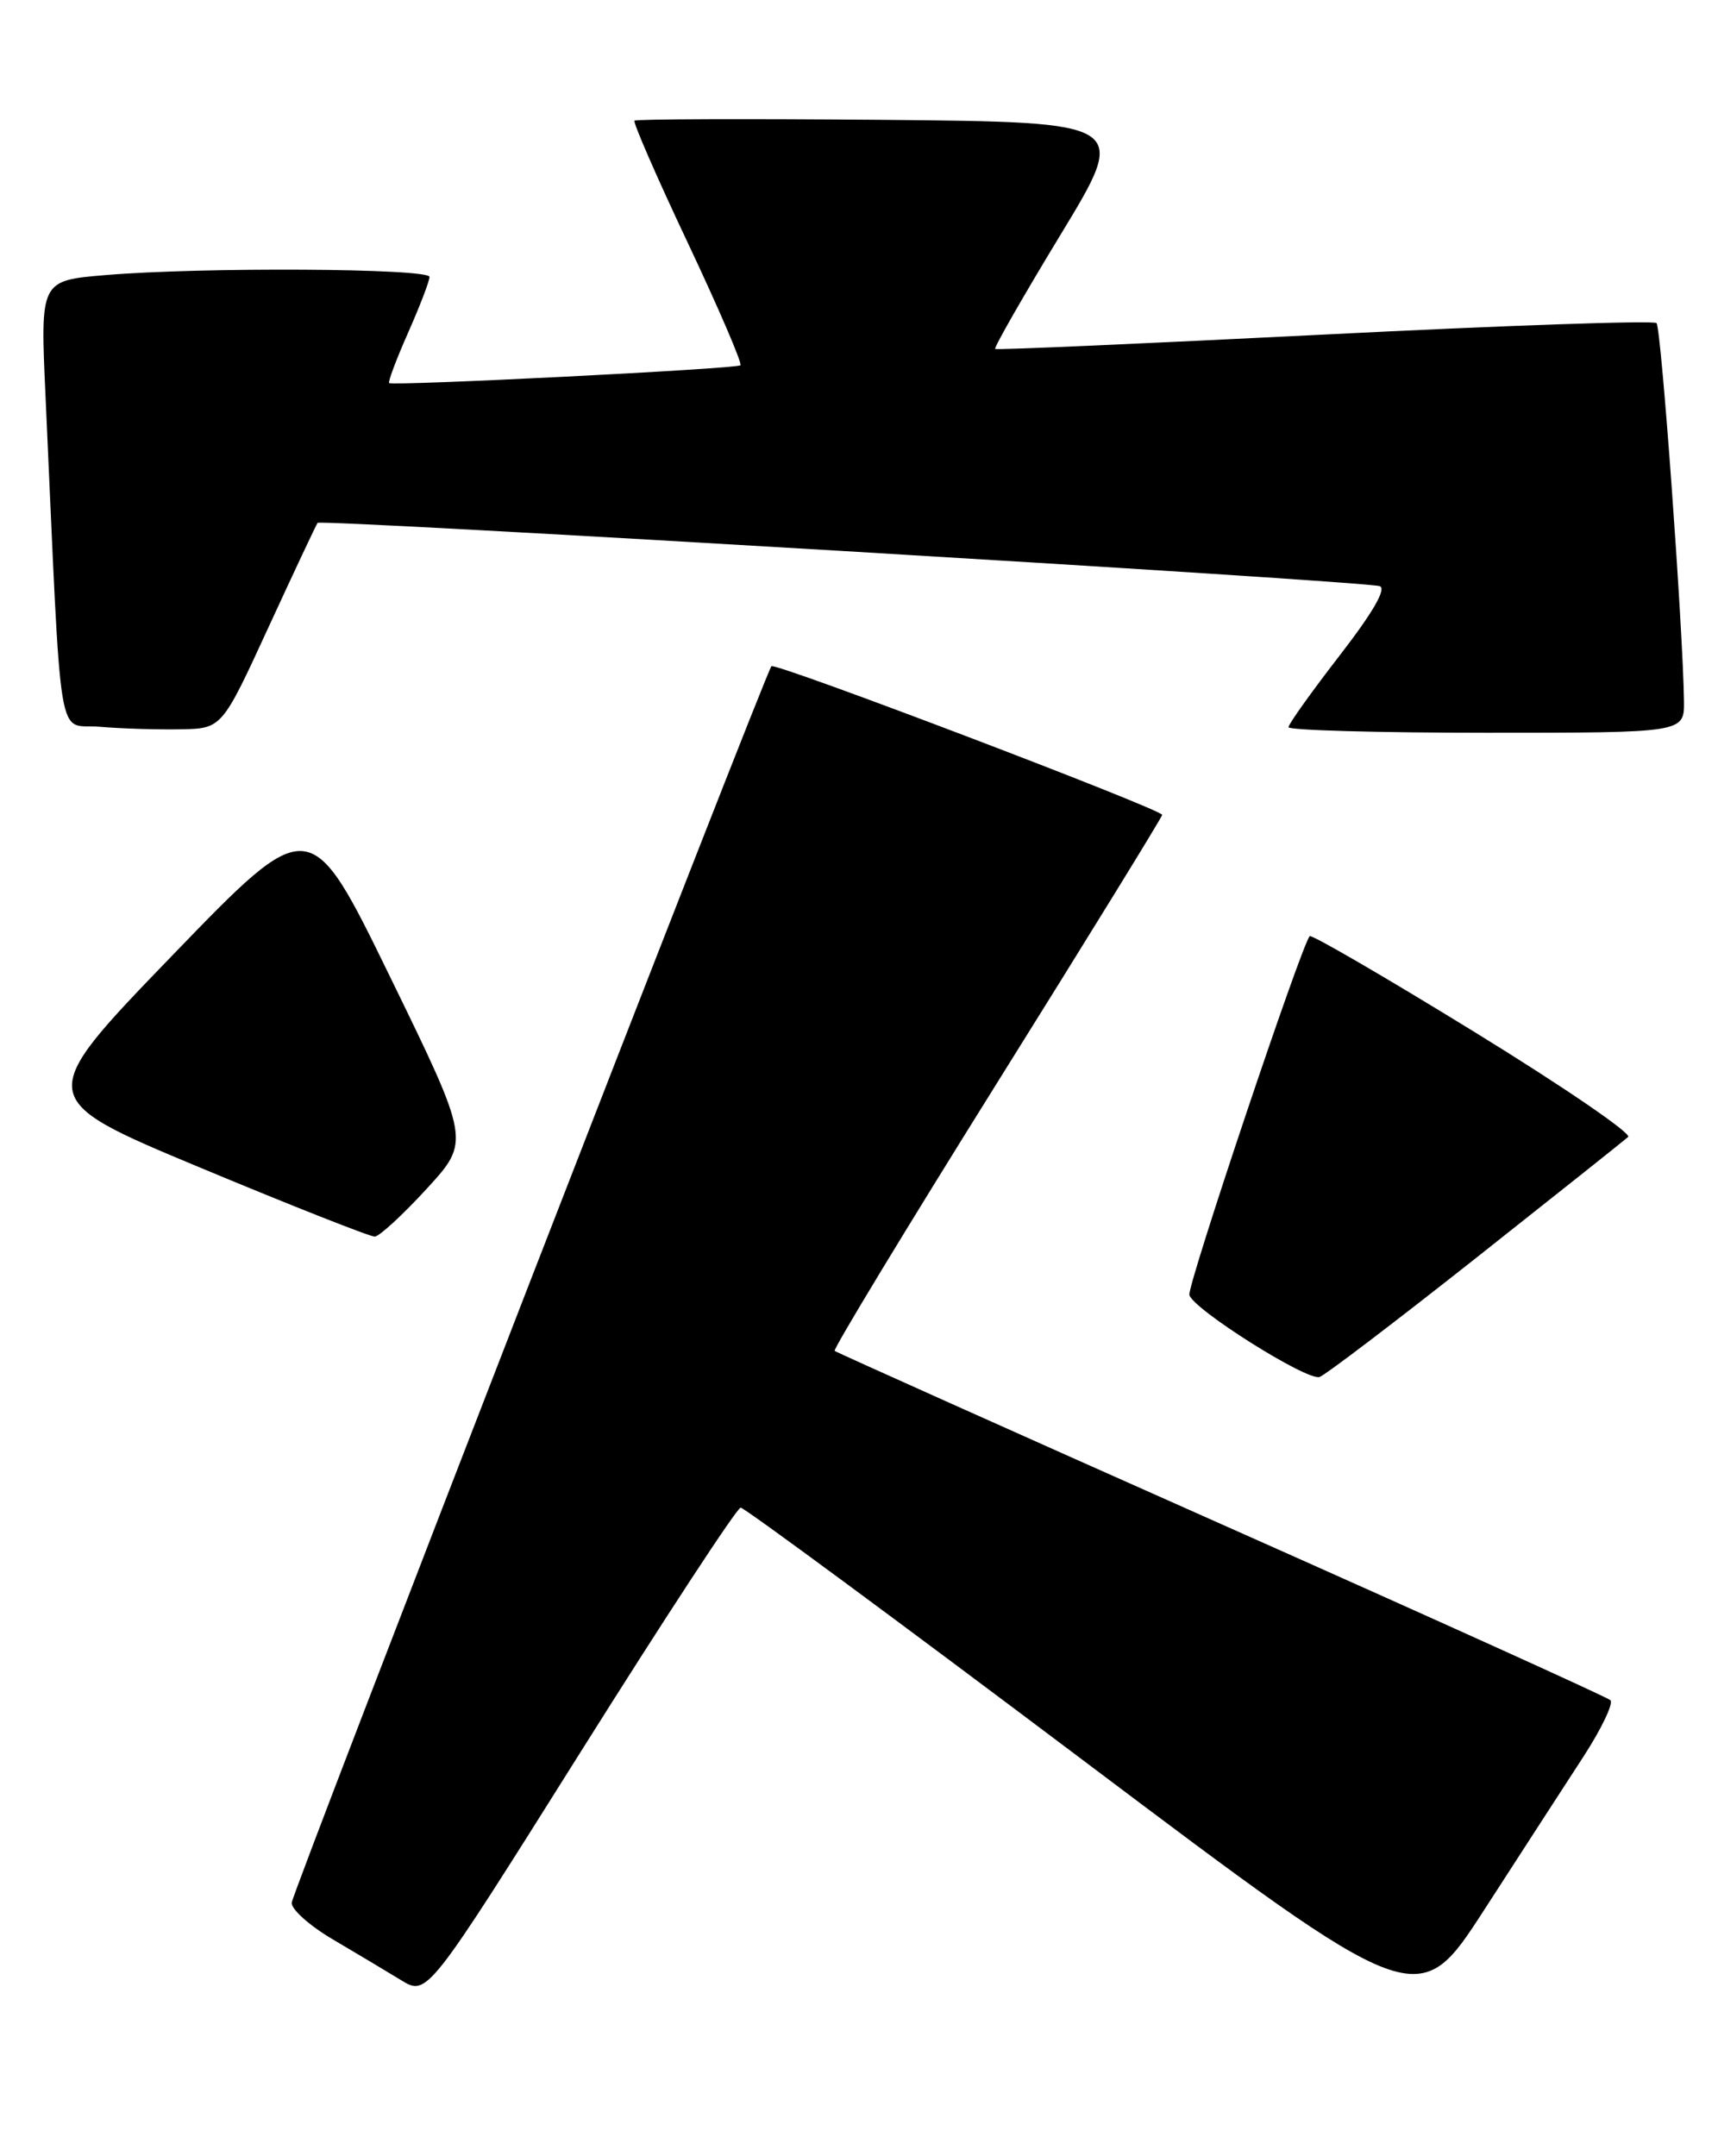<?xml version="1.0" encoding="UTF-8" standalone="no"?>
<!DOCTYPE svg PUBLIC "-//W3C//DTD SVG 1.1//EN" "http://www.w3.org/Graphics/SVG/1.1/DTD/svg11.dtd" >
<svg xmlns="http://www.w3.org/2000/svg" xmlns:xlink="http://www.w3.org/1999/xlink" version="1.1" viewBox="0 0 204 256">
 <g >
 <path fill="currentColor"
d=" M 188.05 208.52 C 190.18 205.23 191.61 202.23 191.22 201.86 C 190.82 201.49 170.03 192.08 145.00 180.95 C 119.97 169.82 99.33 160.57 99.11 160.39 C 98.90 160.21 107.56 145.92 118.36 128.63 C 129.16 111.35 138.00 97.00 138.00 96.75 C 138.00 96.10 92.05 78.61 91.60 79.10 C 90.90 79.84 34.78 224.48 34.64 225.90 C 34.56 226.67 36.75 228.63 39.50 230.25 C 42.25 231.87 45.90 234.05 47.62 235.10 C 50.73 237.00 50.73 237.00 68.95 208.00 C 78.97 192.05 87.52 179.00 87.95 179.00 C 88.39 179.00 106.66 192.48 128.56 208.96 C 168.38 238.92 168.38 238.92 176.27 226.71 C 180.61 219.99 185.91 211.81 188.05 208.52 Z  M 175.19 149.42 C 184.71 141.89 192.87 135.40 193.33 134.99 C 193.78 134.58 185.55 128.96 175.04 122.50 C 164.52 116.03 155.74 110.93 155.52 111.15 C 154.57 112.09 140.98 152.61 141.23 153.74 C 141.59 155.40 155.18 163.97 156.69 163.49 C 157.34 163.28 165.66 156.95 175.19 149.42 Z  M 50.67 141.14 C 55.84 135.50 55.84 135.50 46.33 116.00 C 36.82 96.50 36.82 96.50 20.45 113.45 C 4.07 130.41 4.07 130.41 23.79 138.64 C 34.63 143.16 43.95 146.84 44.50 146.82 C 45.05 146.79 47.83 144.24 50.67 141.14 Z  M 31.87 74.50 C 34.91 67.90 37.54 62.31 37.71 62.08 C 38.05 61.60 161.78 68.97 163.82 69.59 C 164.68 69.85 163.04 72.70 159.07 77.83 C 155.73 82.15 153.00 85.97 153.00 86.34 C 153.00 86.70 163.57 87.00 176.50 87.00 C 200.00 87.00 200.00 87.00 199.96 83.25 C 199.85 74.69 197.26 38.92 196.70 38.36 C 196.36 38.03 178.63 38.64 157.29 39.72 C 135.96 40.79 118.35 41.57 118.17 41.43 C 118.00 41.29 121.49 35.18 125.95 27.84 C 134.05 14.50 134.05 14.50 104.87 14.23 C 88.83 14.09 75.54 14.13 75.34 14.33 C 75.15 14.52 77.99 21.05 81.67 28.83 C 85.34 36.62 88.16 43.16 87.92 43.37 C 87.46 43.80 46.69 45.85 46.21 45.48 C 46.05 45.35 47.06 42.66 48.46 39.50 C 49.86 36.34 51.00 33.36 51.00 32.88 C 51.00 31.85 23.86 31.70 12.54 32.66 C 4.78 33.31 4.78 33.31 5.40 46.91 C 7.37 90.14 6.67 85.85 11.86 86.29 C 14.41 86.51 18.72 86.64 21.42 86.59 C 26.35 86.50 26.35 86.50 31.87 74.50 Z "/>
</g>
</svg>